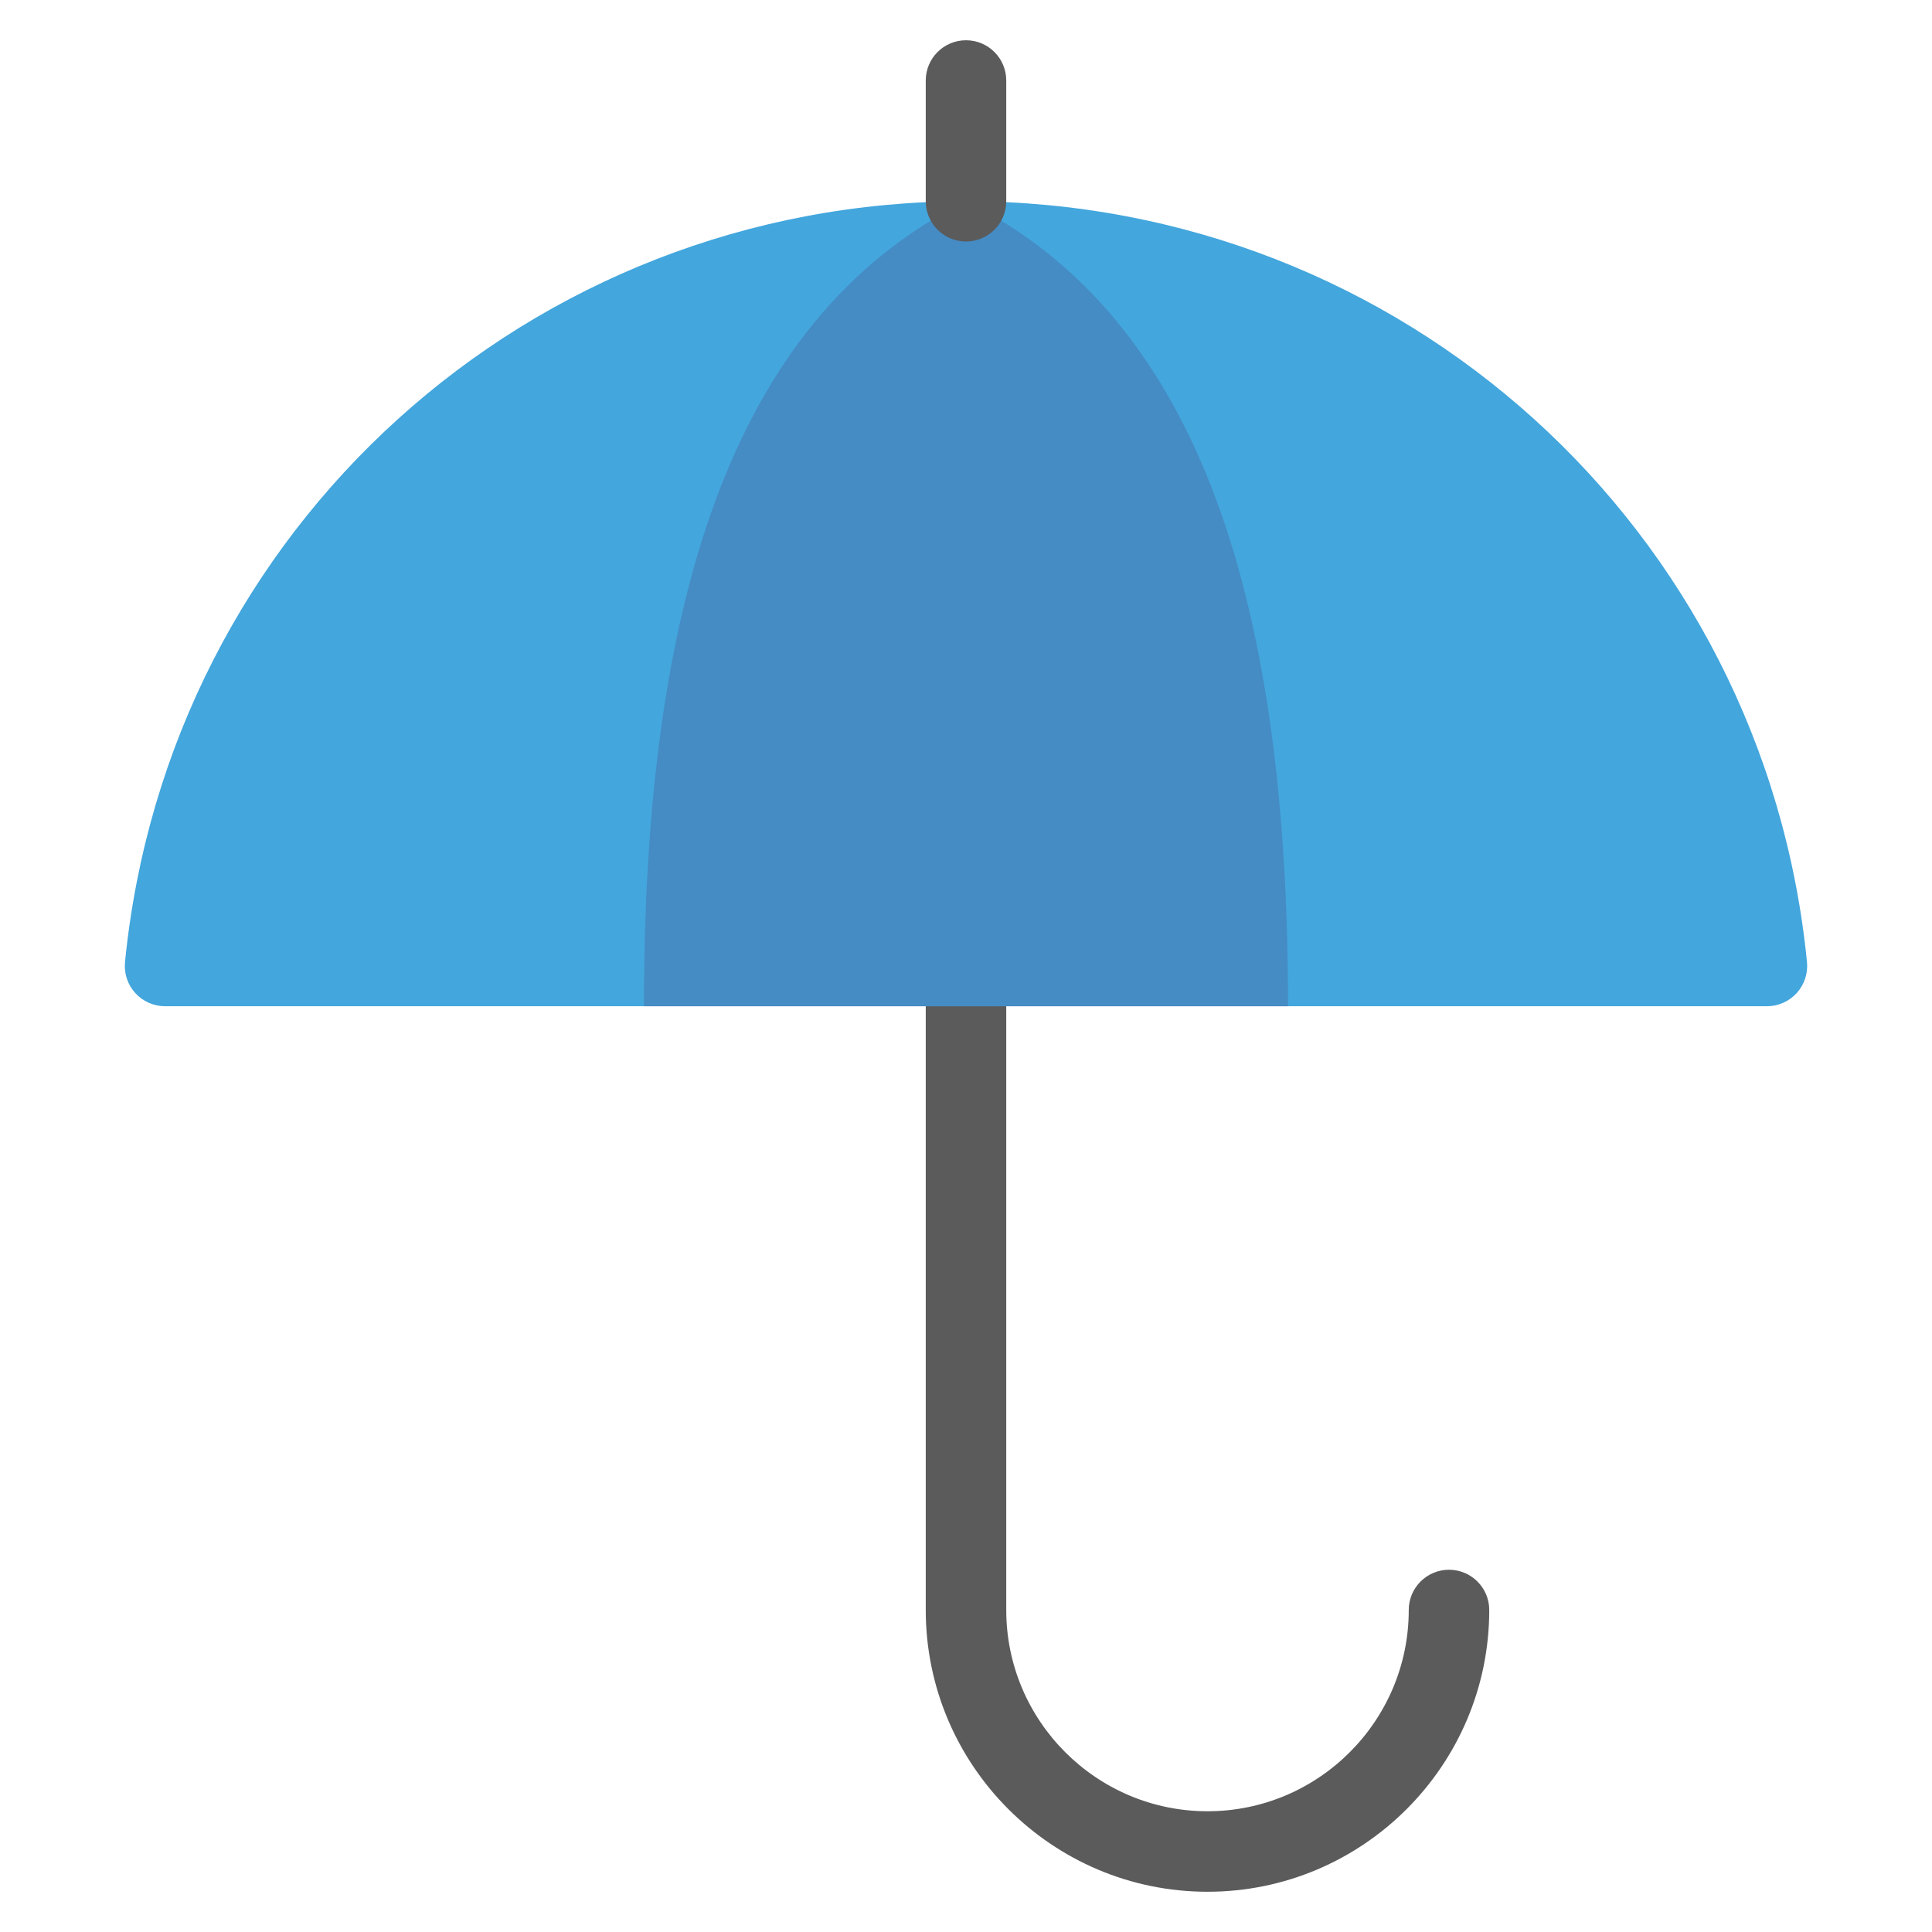 <svg xmlns="http://www.w3.org/2000/svg" xmlns:xlink="http://www.w3.org/1999/xlink" x="0px" y="0px" width="48px" height="48px" viewBox="0 0 48 48"><g >
<path fill="#5B5B5B" d="M30,47c-3.86,0-7-3.14-7-7V24c0-0.552,0.448-1,1-1s1,0.448,1,1v16c0,2.757,2.243,5,5,5s5-2.243,5-5
	c0-0.552,0.448-1,1-1s1,0.448,1,1C37,43.86,33.86,47,30,47z"/>
<path fill="#43A6DD" d="M24,5C13.159,5,4.176,13.125,3.106,23.901c-0.028,0.281,0.064,0.561,0.254,0.77
	C3.549,24.88,3.819,25,4.101,25h39.798c0.282,0,0.552-0.12,0.741-0.329c0.189-0.209,0.282-0.489,0.254-0.77
	C43.824,13.126,34.842,5,24,5z"/>
<path fill="#458BC4" d="M24,5c-5.922,2.947-8,10.2-8,20h16C32,15.2,29.922,7.947,24,5z"/>
<path fill="#5B5B5B" d="M24,6c-0.552,0-1-0.448-1-1V2c0-0.552,0.448-1,1-1s1,0.448,1,1v3C25,5.552,24.552,6,24,6z"/>
</g></svg>